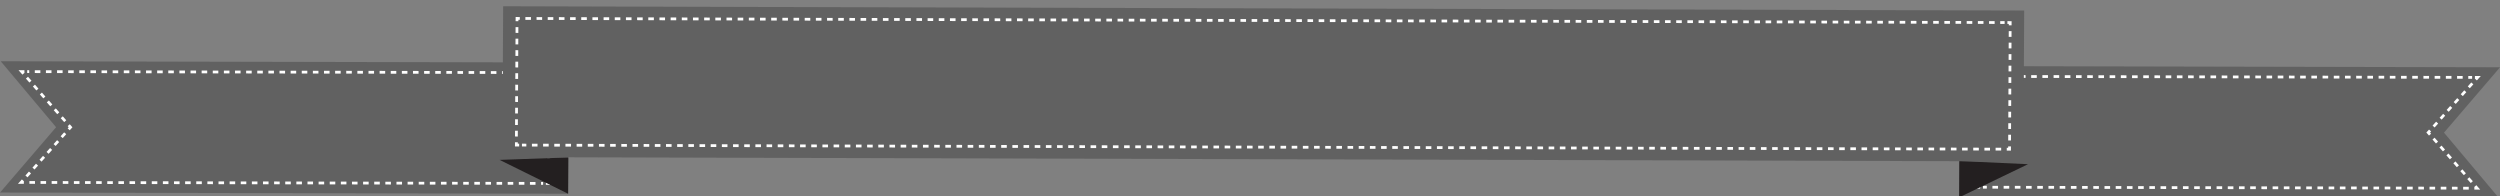<?xml version="1.0" encoding="utf-8"?>
<!-- Generator: Adobe Illustrator 16.0.0, SVG Export Plug-In . SVG Version: 6.00 Build 0)  -->
<!DOCTYPE svg PUBLIC "-//W3C//DTD SVG 1.1//EN" "http://www.w3.org/Graphics/SVG/1.1/DTD/svg11.dtd">
<svg version="1.1" id="Layer_1" xmlns="http://www.w3.org/2000/svg" xmlns:xlink="http://www.w3.org/1999/xlink" x="0px" y="0px"
	 width="1300px" height="102px" viewBox="0 0 1300 102" enable-background="new 0 0 1300 102" xml:space="preserve">
<rect x="0" y="0" width="1300" height="102" fill="#808080" stroke="none"/>
<g>
	<polygon fill="#616161" points="295.423,100.75 0.021,100.125 29.167,66.143 0.371,31.854 295.773,32.479 	"/>
	<g>
		<g>
			<polyline fill="none" stroke="#FFFFFF" stroke-width="1.451" stroke-miterlimit="10" points="11.923,93.779 10.954,94.857 
				12.403,94.859 			"/>
			
				<line fill="none" stroke="#FFFFFF" stroke-width="1.451" stroke-miterlimit="10" stroke-dasharray="2.892,2.892" x1="15.291" y1="94.863" x2="282.418" y2="95.365"/>
			<polyline fill="none" stroke="#FFFFFF" stroke-width="1.451" stroke-miterlimit="10" points="283.862,95.367 285.311,95.369 
				285.317,93.918 			"/>
			
				<line fill="none" stroke="#FFFFFF" stroke-width="1.451" stroke-miterlimit="10" stroke-dasharray="2.876,2.876" x1="285.332" y1="91.039" x2="285.59" y2="40.647"/>
			<polyline fill="none" stroke="#FFFFFF" stroke-width="1.451" stroke-miterlimit="10" points="285.598,39.207 285.604,37.754 
				284.156,37.752 			"/>
			
				<line fill="none" stroke="#FFFFFF" stroke-width="1.451" stroke-miterlimit="10" stroke-dasharray="2.892,2.892" x1="281.268" y1="37.749" x2="14.143" y2="37.242"/>
			<polyline fill="none" stroke="#FFFFFF" stroke-width="1.451" stroke-miterlimit="10" points="12.699,37.24 11.25,37.238 
				12.209,38.328 			"/>
			
				<line fill="none" stroke="#FFFFFF" stroke-width="1.451" stroke-miterlimit="10" stroke-dasharray="2.74,2.74" x1="14.018" y1="40.386" x2="34.832" y2="64.059"/>
			<polyline fill="none" stroke="#FFFFFF" stroke-width="1.451" stroke-miterlimit="10" points="35.735,65.09 36.694,66.178 
				35.725,67.258 			"/>
			
				<line fill="none" stroke="#FFFFFF" stroke-width="1.451" stroke-miterlimit="10" stroke-dasharray="2.741,2.741" x1="33.893" y1="69.297" x2="12.839" y2="92.758"/>
		</g>
	</g>
	<polygon fill="#231F20" points="259.781,83.137 295.423,100.75 295.519,81.869 	"/>
	<polygon fill="#616161" points="1299.671,103.25 1018.758,102.627 1019.105,34.357 1300.021,34.979 1270.875,68.965 	"/>
	<g>
		<g>
			<polyline fill="none" stroke="#FFFFFF" stroke-width="1.451" stroke-miterlimit="10" points="1287.15,96.775 1288.107,97.863 
				1286.659,97.861 			"/>
			
				<line fill="none" stroke="#FFFFFF" stroke-width="1.451" stroke-miterlimit="10" stroke-dasharray="2.914,2.914" x1="1283.75" y1="97.857" x2="1031.144" y2="97.35"/>
			<polyline fill="none" stroke="#FFFFFF" stroke-width="1.451" stroke-miterlimit="10" points="1029.688,97.348 1028.241,97.346 
				1028.25,95.895 			"/>
			
				<line fill="none" stroke="#FFFFFF" stroke-width="1.451" stroke-miterlimit="10" stroke-dasharray="2.876,2.876" x1="1028.264" y1="93.014" x2="1028.521" y2="42.624"/>
			<polyline fill="none" stroke="#FFFFFF" stroke-width="1.451" stroke-miterlimit="10" points="1028.529,41.183 1028.536,39.731 
				1029.984,39.734 			"/>
			
				<line fill="none" stroke="#FFFFFF" stroke-width="1.451" stroke-miterlimit="10" stroke-dasharray="2.914,2.914" x1="1032.896" y1="39.738" x2="1285.5" y2="40.244"/>
			<polyline fill="none" stroke="#FFFFFF" stroke-width="1.451" stroke-miterlimit="10" points="1286.954,40.246 1288.402,40.248 
				1287.434,41.328 			"/>
			
				<line fill="none" stroke="#FFFFFF" stroke-width="1.451" stroke-miterlimit="10" stroke-dasharray="2.74,2.74" x1="1285.604" y1="43.368" x2="1264.551" y2="66.824"/>
			<polyline fill="none" stroke="#FFFFFF" stroke-width="1.451" stroke-miterlimit="10" points="1263.637,67.846 1262.666,68.924 
				1263.625,70.012 			"/>
			
				<line fill="none" stroke="#FFFFFF" stroke-width="1.451" stroke-miterlimit="10" stroke-dasharray="2.74,2.74" x1="1265.435" y1="72.072" x2="1286.245" y2="95.746"/>
		</g>
	</g>
	<polygon fill="#231F20" points="1054.574,85.381 1018.758,102.627 1018.854,83.742 	"/>
	<polygon fill="#616161" points="1052.17,83.916 261.238,81.691 261.638,3.25 1052.573,5.475 	"/>
	<g>
		<g>
			<polyline fill="none" stroke="#FFFFFF" stroke-width="1.451" stroke-miterlimit="10" points="1044.971,76.131 1044.964,77.584 
				1043.515,77.578 			"/>
			
				<line fill="none" stroke="#FFFFFF" stroke-width="1.451" stroke-miterlimit="10" stroke-dasharray="2.905,2.905" x1="1040.612" y1="77.564" x2="271.409" y2="75.445"/>
			<polyline fill="none" stroke="#FFFFFF" stroke-width="1.451" stroke-miterlimit="10" points="269.96,75.439 268.511,75.432 
				268.52,73.979 			"/>
			
				<line fill="none" stroke="#FFFFFF" stroke-width="1.451" stroke-miterlimit="10" stroke-dasharray="2.993,2.993" x1="268.533" y1="70.982" x2="268.832" y2="12.534"/>
			<polyline fill="none" stroke="#FFFFFF" stroke-width="1.451" stroke-miterlimit="10" points="268.841,11.034 268.85,9.582 
				270.297,9.587 			"/>
			
				<line fill="none" stroke="#FFFFFF" stroke-width="1.451" stroke-miterlimit="10" stroke-dasharray="2.905,2.905" x1="273.198" y1="9.6" x2="1042.402" y2="11.721"/>
			<polyline fill="none" stroke="#FFFFFF" stroke-width="1.451" stroke-miterlimit="10" points="1043.853,11.727 1045.302,11.733 
				1045.293,13.185 			"/>
			
				<line fill="none" stroke="#FFFFFF" stroke-width="1.451" stroke-miterlimit="10" stroke-dasharray="2.993,2.993" x1="1045.278" y1="16.184" x2="1044.979" y2="74.633"/>
		</g>
	</g>
</g>
</svg>
